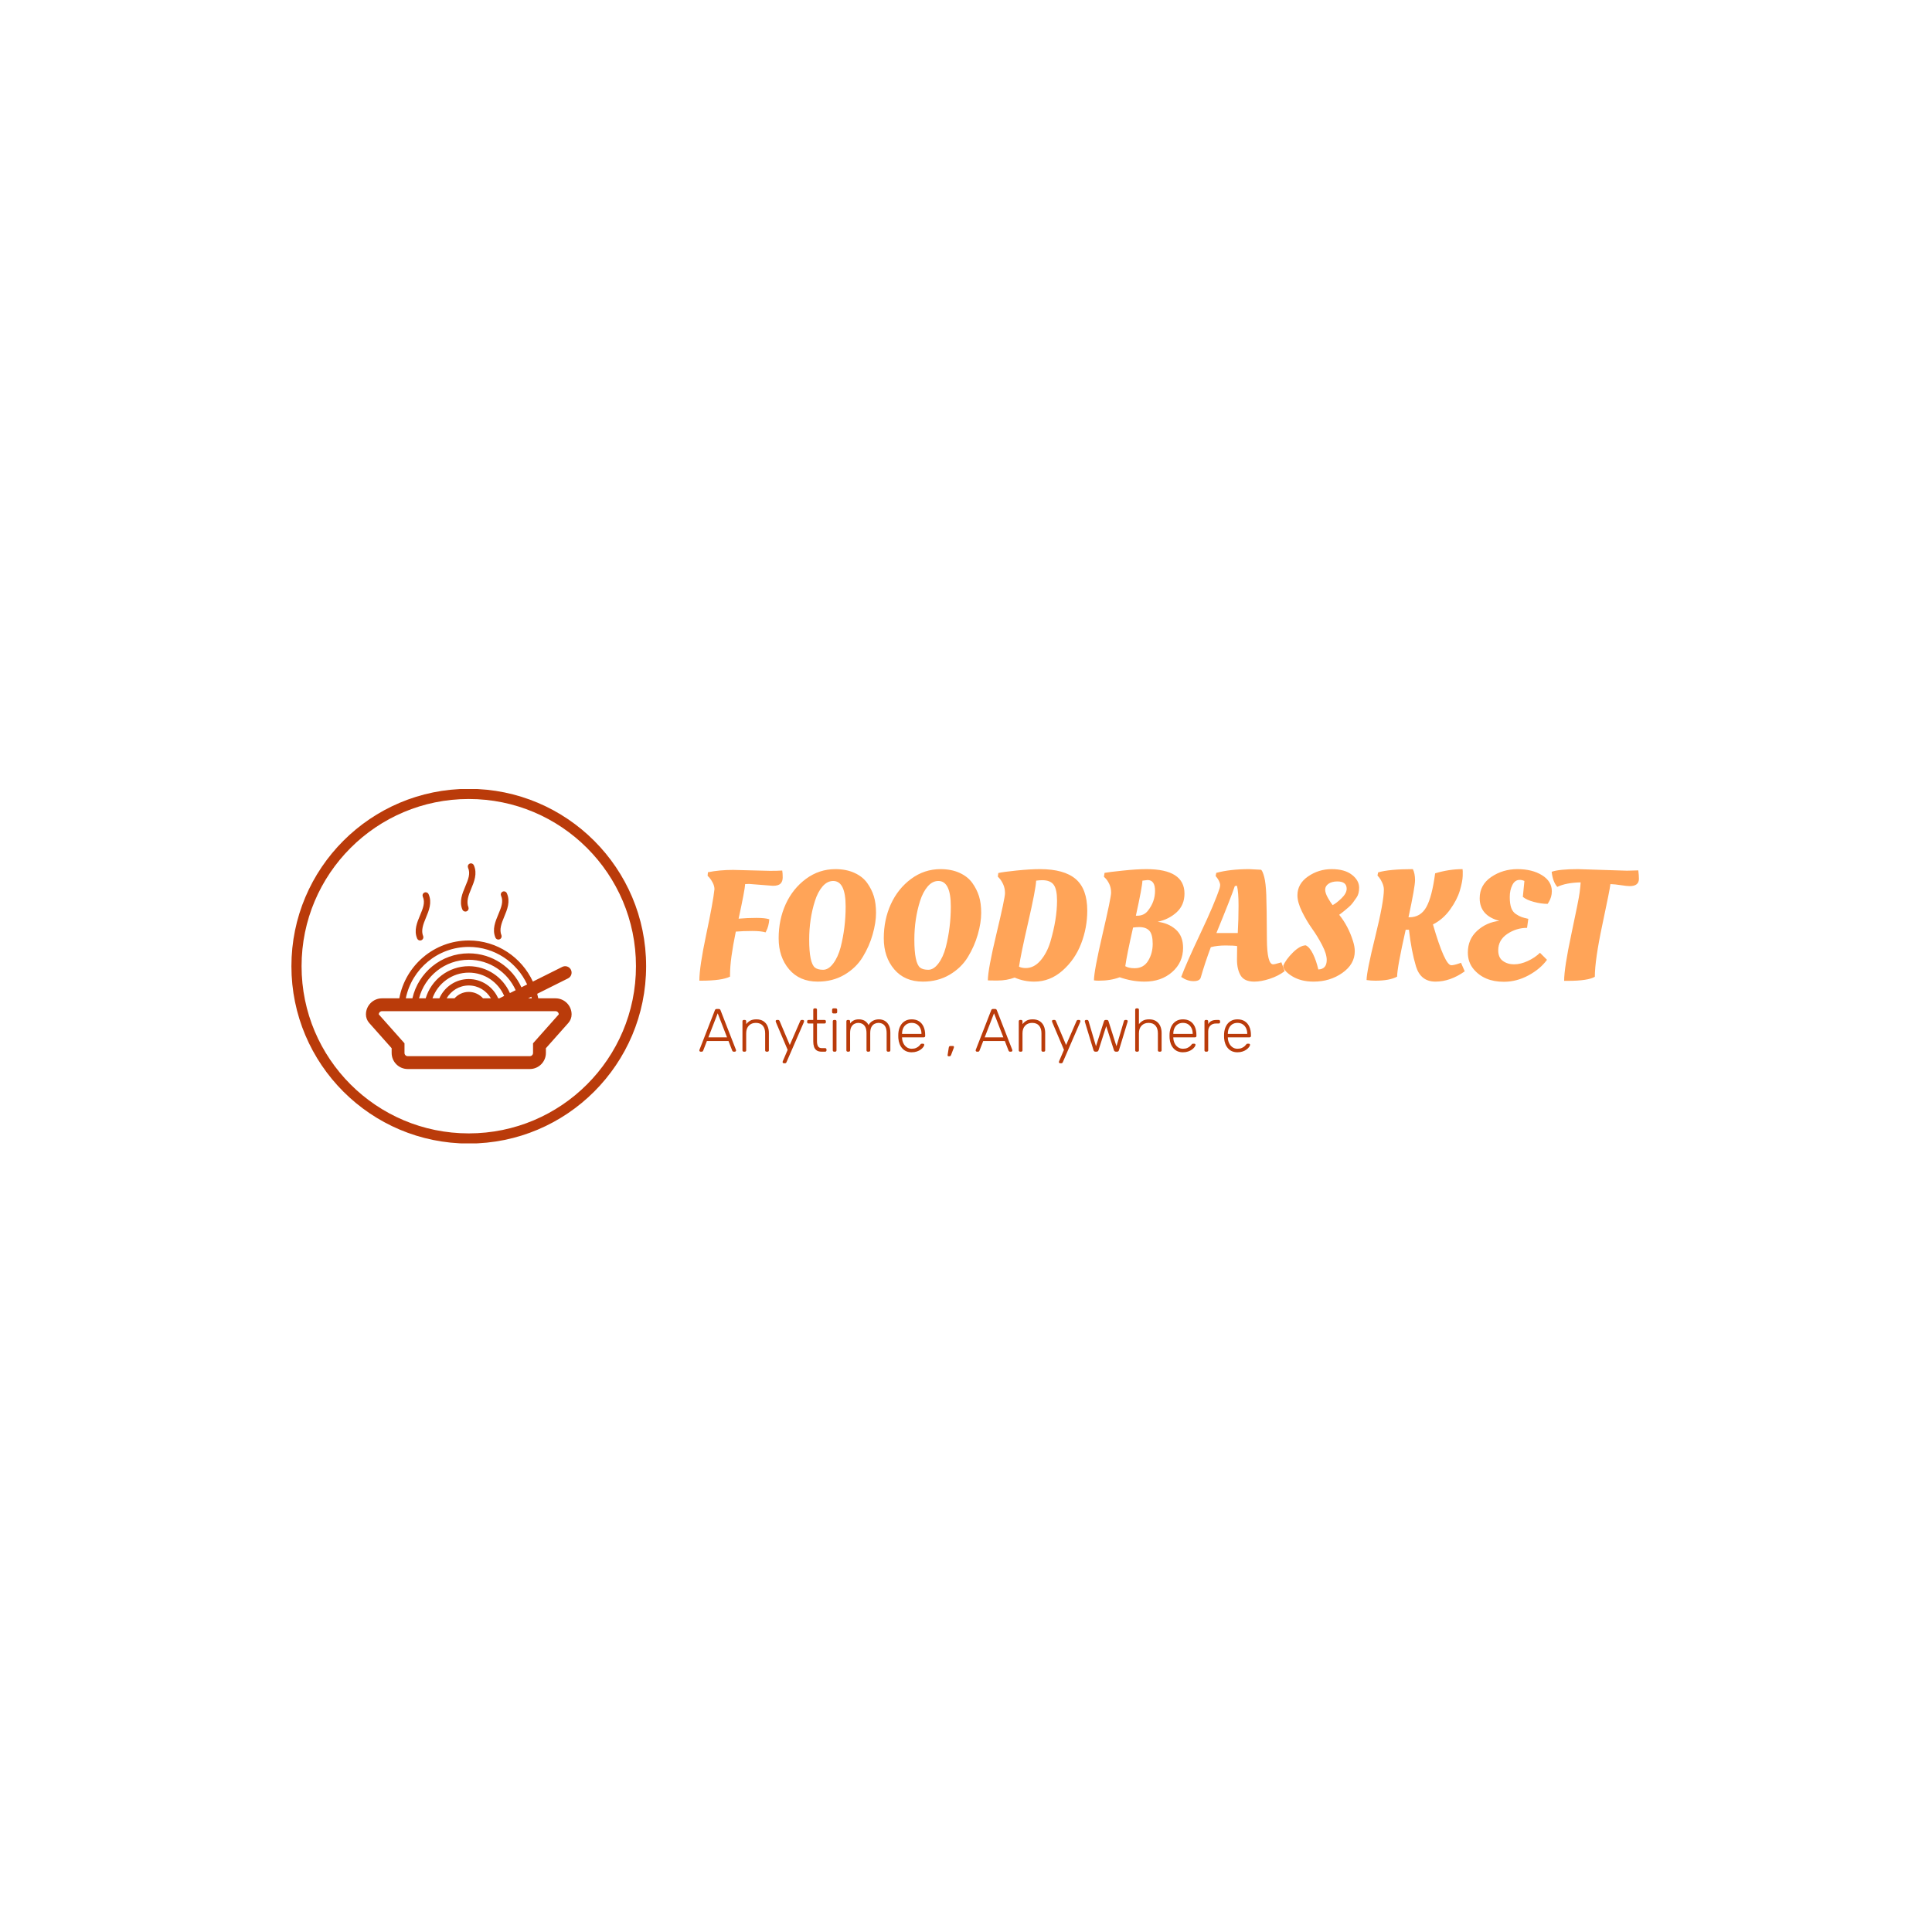 <svg xmlns="http://www.w3.org/2000/svg" version="1.1" xmlns:xlink="http://www.w3.org/1999/xlink" xmlns:svgjs="http://svgjs.dev/svgjs" width="1000" height="1000" viewBox="0 0 1000 1000"><rect width="1000" height="1000" fill="#ffffff"></rect><g transform="matrix(0.7,0,0,0.7,149.576,408.4)"><svg viewBox="0 0 396 104" data-background-color="#ffffff" preserveAspectRatio="xMidYMid meet" height="262" width="1000" xmlns="http://www.w3.org/2000/svg" xmlns:xlink="http://www.w3.org/1999/xlink"><g id="tight-bounds" transform="matrix(1,0,0,1,0.24,-0.057)"><svg viewBox="0 0 395.52 104.114" height="104.114" width="395.52"><g><svg viewBox="0 0 567.217 149.31" height="104.114" width="395.52"><g transform="matrix(1,0,0,1,171.697,33.798)"><svg viewBox="0 0 395.52 81.714" height="81.714" width="395.52"><g id="textblocktransform"><svg viewBox="0 0 395.52 81.714" height="81.714" width="395.52" id="textblock"><g><svg viewBox="0 0 395.52 47.415" height="47.415" width="395.52"><g transform="matrix(1,0,0,1,0,0)"><svg width="395.52" viewBox="2.05 -35.5 301.53 36.15" height="47.415" data-palette-color="#ffa458"><path d="M12.9-35.25L12.9-35.25 24.7-34.95Q27.25-34.95 28.65-35.05L28.65-35.05Q28.8-34.15 28.8-32.85 28.8-31.55 28.1-30.85 27.4-30.15 25.65-30.15L25.65-30.15 18-30.75Q17.25-30.75 16.75-30.7L16.75-30.7Q16.65-28.8 14.65-19.6L14.65-19.6Q17.5-19.85 20.35-19.85 23.2-19.85 24.5-19.4L24.5-19.4Q24.3-17.1 23.55-15.7L23.55-15.7 23.3-15.2Q21.9-15.65 19.03-15.65 16.15-15.65 13.75-15.45L13.75-15.45Q11.9-6.5 11.9-1.7L11.9-1.7 11.9-1Q9.25 0.3 2.6 0.3L2.6 0.3 2.05 0.3Q2.05-4.1 4.25-14.5 6.45-24.9 6.9-29.05L6.9-29.05Q6.9-30.05 6.35-31.13 5.8-32.2 5.25-32.8L5.25-32.8 4.7-33.35 4.8-34.5Q8.5-35.25 12.9-35.25ZM55.9-31.08Q57.35-29.05 58.05-26.8 58.75-24.55 58.75-21.45 58.75-18.35 57.67-14.55 56.6-10.75 54.47-7.28 52.35-3.8 48.6-1.6 44.85 0.6 40.05 0.6L40.05 0.6Q34.2 0.6 30.85-3.35 27.5-7.3 27.5-13.3 27.5-19.3 29.77-24.28 32.05-29.25 36.27-32.38 40.5-35.5 45.7-35.5L45.7-35.5Q49.2-35.5 51.82-34.3 54.45-33.1 55.9-31.08ZM39.15-3.9L39.15-3.9Q40.05-3.2 41.77-3.2 43.5-3.2 45.02-5.23 46.55-7.25 47.4-10.45L47.4-10.45Q49-16.75 49-23.5L49-23.5Q49-31.7 45-31.7L45-31.7Q43.1-31.7 41.57-29.93 40.05-28.15 39.15-25.3L39.15-25.3Q37.3-19.5 37.3-12.85L37.3-12.85Q37.3-5.4 39.15-3.9ZM89.64-31.08Q91.09-29.05 91.8-26.8 92.5-24.55 92.5-21.45 92.5-18.35 91.42-14.55 90.34-10.75 88.22-7.28 86.09-3.8 82.34-1.6 78.59 0.6 73.8 0.6L73.8 0.6Q67.94 0.6 64.59-3.35 61.24-7.3 61.24-13.3 61.24-19.3 63.52-24.28 65.8-29.25 70.02-32.38 74.25-35.5 79.44-35.5L79.44-35.5Q82.94-35.5 85.57-34.3 88.19-33.1 89.64-31.08ZM72.89-3.9L72.89-3.9Q73.8-3.2 75.52-3.2 77.25-3.2 78.77-5.23 80.3-7.25 81.14-10.45L81.14-10.45Q82.75-16.75 82.75-23.5L82.75-23.5Q82.75-31.7 78.75-31.7L78.75-31.7Q76.84-31.7 75.32-29.93 73.8-28.15 72.89-25.3L72.89-25.3Q71.05-19.5 71.05-12.85L71.05-12.85Q71.05-5.4 72.89-3.9ZM109.54 0.6L109.54 0.6Q106.19 0.6 103.24-0.7L103.24-0.7Q100.69 0.25 97.77 0.25 94.84 0.25 94.64 0.2L94.64 0.2Q94.64-3.25 97.39-14.73 100.14-26.2 100.14-27.78 100.14-29.35 99.57-30.6 98.99-31.85 98.39-32.5L98.39-32.5 97.84-33.1 97.99-34.25Q99.44-34.6 103.82-35.05 108.19-35.5 111.39-35.5L111.39-35.5Q119.09-35.5 122.82-32.33 126.54-29.15 126.54-22.15L126.54-22.15Q126.54-16.7 124.57-11.58 122.59-6.45 118.59-2.93 114.59 0.6 109.54 0.6ZM112.09-31.95L112.09-31.95Q111.19-31.95 110.14-31.8L110.14-31.8Q109.99-28.9 107.59-18.48 105.19-8.05 104.64-4.2L104.64-4.2Q105.54-3.75 106.79-3.75L106.79-3.75Q109.44-3.75 111.52-6.15 113.59-8.55 114.69-12.15L114.69-12.15Q116.84-19.45 116.84-25.4L116.84-25.4Q116.84-29 115.77-30.48 114.69-31.95 112.09-31.95ZM144.94 0.6L144.94 0.6Q140.94 0.6 136.94-0.8L136.94-0.8Q134.04 0.3 130.24 0.3L130.24 0.3Q129.39 0.3 128.69 0.2L128.69 0.2Q128.69-2.8 131.44-14.6 134.19-26.4 134.19-27.95 134.19-29.5 133.62-30.7 133.04-31.9 132.44-32.5L132.44-32.5 131.89-33.05 132.09-34.3Q133.34-34.55 137.87-35.02 142.39-35.5 145.54-35.5L145.54-35.5Q157.74-35.5 157.74-27.65L157.74-27.65Q157.74-24 155.27-21.7 152.79-19.4 149.14-18.6L149.14-18.6Q152.59-18.2 154.94-16.13 157.29-14.05 157.29-10.25L157.29-10.25Q157.29-5.55 153.79-2.48 150.29 0.6 144.94 0.6ZM143.24-16.9L143.24-16.9Q142.34-16.9 141.24-16.75L141.24-16.75Q139.29-8.2 138.74-4.35L138.74-4.35Q139.84-3.7 141.74-3.7L141.74-3.7Q144.64-3.7 146.09-6.1 147.54-8.5 147.54-11.53 147.54-14.55 146.47-15.73 145.39-16.9 143.24-16.9ZM142.14-20.55L142.59-20.55Q144.79-20.55 146.04-22.2L146.04-22.2Q148.29-25.05 148.29-28.53 148.29-32 145.89-32L145.89-32 144.24-31.8Q144.19-29.85 142.14-20.55L142.14-20.55ZM162.94-0.65L162.94-0.65Q162.59 0.45 160.61 0.45 158.64 0.45 156.69-0.9L156.69-0.9Q158.24-5.1 162.86-14.88 167.49-24.65 169.04-29.45L169.04-29.45Q169.19-30.05 169.19-30.48 169.19-30.9 168.84-31.65 168.49-32.4 168.09-32.85L168.09-32.85 167.74-33.3 167.94-34.3Q172.39-35.5 178.49-35.5L178.49-35.5 182.34-35.3Q182.84-34.85 183.34-32.95 183.84-31.05 183.99-27.25 184.14-23.45 184.19-13L184.19-13Q184.24-4.95 186.19-4.95L186.19-4.95Q186.69-4.95 188.34-5.45L188.34-5.45 188.84-5.6 189.89-2.75Q187.84-1.2 185.09-0.3 182.34 0.6 180.14 0.6L180.14 0.6Q176.94 0.6 175.76-1.38 174.59-3.35 174.59-6.48 174.59-9.6 174.64-10.8L174.64-10.8Q173.69-11 170.94-11 168.19-11 166.19-10.45L166.19-10.45Q164.34-5.5 162.94-0.65ZM167.99-15L174.84-15Q175.09-19.35 175.09-23.75 175.09-28.15 174.59-30.15L174.59-30.15Q174.09-30.15 173.89-30.05L173.89-30.05Q172.79-26.7 167.99-15L167.99-15ZM212.39-9.15L212.39-9.15Q212.39-5 208.41-2.2 204.44 0.6 199.19 0.6L199.19 0.6Q195.09 0.6 192.26-1.15 189.44-2.9 189.44-4.5L189.44-4.5Q190.24-6.45 192.49-8.7 194.74-10.95 196.64-11.05L196.64-11.05Q197.89-10.5 198.96-8.33 200.04-6.15 200.69-3.3L200.69-3.3Q203.39-3.4 203.39-6.35L203.39-6.35Q203.39-8.3 201.91-11.13 200.44-13.95 198.69-16.4 196.94-18.85 195.46-21.85 193.99-24.85 193.99-27.1L193.99-27.1Q193.99-30.8 197.39-33.15 200.79-35.5 204.96-35.5 209.14-35.5 211.46-33.7 213.79-31.9 213.79-29.55L213.79-29.55Q213.79-27.6 212.99-26.43 212.19-25.25 211.71-24.63 211.24-24 210.44-23.3L210.44-23.3Q208.94-22 208.14-21.4L208.14-21.4 207.39-20.85Q210.34-17.2 211.84-12.35L211.84-12.35Q212.39-10.6 212.39-9.15ZM209.79-29.2L209.79-29.2Q209.79-31.55 206.79-31.55L206.79-31.55Q205.04-31.55 203.96-30.8 202.89-30.05 202.89-28.93 202.89-27.8 203.81-26.2 204.74-24.6 205.29-23.95L205.29-23.95Q206.49-24.55 208.14-26.15 209.79-27.75 209.79-29.2ZM225.98-1L225.98-1Q223.58 0.3 218.98 0.3L218.98 0.3Q217.53 0.3 216.18 0.1L216.18 0.1Q216.18-2.55 218.96-13.8 221.73-25.05 221.73-28.95L221.73-28.95Q221.73-29.95 221.23-31.08 220.73-32.2 220.23-32.8L220.23-32.8 219.68-33.45 219.88-34.45Q223.43-35.5 231.03-35.5L231.03-35.5Q231.73-34.1 231.73-31.95 231.73-29.8 229.63-20.05L229.63-20.05 229.93-20.05Q233.53-20.05 235.36-23.33 237.18-26.6 238.18-34.15L238.18-34.15Q242.63-35.5 246.98-35.5L246.98-35.5Q247.08-35.1 247.03-33.33 246.98-31.55 246.11-28.6 245.23-25.65 242.98-22.53 240.73-19.4 237.48-17.75L237.48-17.75Q241.28-4.65 243.38-4.65L243.38-4.65Q244.18-4.65 245.93-5.25L245.93-5.25 246.48-5.45 247.68-2.7Q243.03 0.6 238.28 0.6 233.53 0.6 232.03-4.3L232.03-4.3Q230.53-9.3 229.78-16.05L229.78-16.05 228.73-16.05Q225.98-3.85 225.98-1ZM260.23 0.65L260.23 0.65Q253.93 0.65 250.53-3.4L250.53-3.4Q248.68-5.6 248.68-8.75L248.68-8.75Q248.68-13 251.68-15.73 254.68-18.45 258.78-18.9L258.78-18.9Q252.48-20.6 252.48-26.15L252.48-26.15Q252.48-30.45 256.18-32.98 259.88-35.5 264.61-35.5 269.33-35.5 272.48-33.55 275.63-31.6 275.63-28.4L275.63-28.4Q275.63-26.55 274.63-24.9L274.63-24.9 274.28-24.35Q272.23-24.35 269.88-24.98 267.53-25.6 266.33-26.6L266.33-26.6 266.83-31.7Q266.08-32.05 265.33-32.05L265.33-32.05Q263.78-32.05 262.96-30.4 262.13-28.75 262.13-26.55 262.13-24.35 262.61-23.05 263.08-21.75 264.11-21.08 265.13-20.4 265.91-20.13 266.68-19.85 268.08-19.55L268.08-19.55 267.68-16.65Q264.23-16.65 261.33-14.7 258.43-12.75 258.43-9.45L258.43-9.45Q258.43-7.1 259.93-6.03 261.43-4.95 263.51-4.95 265.58-4.95 267.88-6 270.18-7.05 271.83-8.65L271.83-8.65 274.08-6.4Q271.93-3.45 268.13-1.4 264.33 0.65 260.23 0.65ZM280.73 0.35L280.73 0.35 279.58 0.35Q279.58-3.8 281.93-14.8 284.28-25.8 284.55-27.98 284.83-30.15 284.88-31.25L284.88-31.25Q280.18-31.15 277.38-29.8L277.38-29.8Q275.93-31.45 275.58-34.65L275.58-34.65Q278.03-35.5 283.98-35.5L283.98-35.5 299.73-35Q300.88-35 303.38-35.1L303.38-35.1Q303.58-33.5 303.58-32.4L303.58-32.4Q303.58-30.05 300.63-30.05L300.63-30.05Q299.73-30.05 297.8-30.35 295.88-30.65 294.43-30.7L294.43-30.7Q294.28-29.1 291.85-17.7 289.43-6.3 289.43-0.95L289.43-0.95Q287.23 0.35 280.73 0.35Z" opacity="1" transform="matrix(1,0,0,1,0,0)" fill="#ffa458" class="wordmark-text-0" data-fill-palette-color="primary" id="text-0"></path></svg></g></svg></g><g transform="matrix(1,0,0,1,0,58.609)"><svg viewBox="0 0 232.21 23.105" height="23.105" width="232.21"><g transform="matrix(1,0,0,1,0,0)"><svg width="232.21" viewBox="1.2 -35.5 452.21 45" height="23.105" data-palette-color="#ba3b0a"><path d="M3.2 0L2.2 0Q1.8 0 1.5-0.3 1.2-0.6 1.2-1L1.2-1Q1.2-1.25 1.3-1.55L1.3-1.55 13.95-34Q14.15-34.5 14.48-34.75 14.8-35 15.4-35L15.4-35 17.1-35Q17.7-35 18.03-34.75 18.35-34.5 18.55-34L18.55-34 31.2-1.55Q31.3-1.25 31.3-1L31.3-1Q31.3-0.6 31-0.3 30.7 0 30.3 0L30.3 0 29.3 0Q28.8 0 28.55-0.28 28.3-0.55 28.2-0.75L28.2-0.75 25.1-8.75 7.4-8.75 4.3-0.75Q4.25-0.55 3.98-0.28 3.7 0 3.2 0L3.2 0ZM16.25-31.45L8.6-11.75 23.9-11.75 16.25-31.45ZM38.5 0L37.65 0Q37.15 0 36.85-0.3 36.55-0.6 36.55-1.1L36.55-1.1 36.55-24.9Q36.55-25.4 36.85-25.7 37.15-26 37.65-26L37.65-26 38.5-26Q39-26 39.3-25.7 39.6-25.4 39.6-24.9L39.6-24.9 39.6-22.55Q40.95-24.3 42.87-25.4 44.8-26.5 48-26.5L48-26.5Q51.4-26.5 53.67-25.03 55.95-23.55 57.07-21.03 58.2-18.5 58.2-15.3L58.2-15.3 58.2-1.1Q58.2-0.6 57.9-0.3 57.6 0 57.1 0L57.1 0 56.25 0Q55.75 0 55.45-0.3 55.15-0.6 55.15-1.1L55.15-1.1 55.15-15.05Q55.15-19.05 53.2-21.33 51.25-23.6 47.5-23.6L47.5-23.6Q43.95-23.6 41.77-21.33 39.6-19.05 39.6-15.05L39.6-15.05 39.6-1.1Q39.6-0.6 39.3-0.3 39 0 38.5 0L38.5 0ZM71.45 9.5L70.45 9.5Q70.05 9.5 69.75 9.2 69.45 8.9 69.45 8.5L69.45 8.5Q69.45 8.3 69.52 8.08 69.59 7.85 69.75 7.5L69.75 7.5 73.59-1.5 64.05-24Q63.75-24.75 63.75-25L63.75-25Q63.75-25.4 64.05-25.7 64.34-26 64.75-26L64.75-26 65.8-26Q66.3-26 66.55-25.78 66.8-25.55 66.95-25.25L66.95-25.25 75.34-5.45 83.95-25.25Q84.09-25.55 84.34-25.78 84.59-26 85.09-26L85.09-26 86.09-26Q86.5-26 86.8-25.7 87.09-25.4 87.09-25L87.09-25Q87.09-24.75 86.8-24L86.8-24 72.59 8.75Q72.45 9.05 72.2 9.28 71.95 9.5 71.45 9.5L71.45 9.5ZM104.34 0L101.39 0Q98.79 0 97.29-1.1 95.79-2.2 95.19-4.1 94.59-6 94.59-8.35L94.59-8.35 94.59-23.1 90.69-23.1Q90.19-23.1 89.89-23.4 89.59-23.7 89.59-24.2L89.59-24.2 89.59-24.9Q89.59-25.4 89.89-25.7 90.19-26 90.69-26L90.69-26 94.59-26 94.59-34.4Q94.59-34.9 94.89-35.2 95.19-35.5 95.69-35.5L95.69-35.5 96.54-35.5Q97.04-35.5 97.34-35.2 97.64-34.9 97.64-34.4L97.64-34.4 97.64-26 103.84-26Q104.34-26 104.64-25.7 104.94-25.4 104.94-24.9L104.94-24.9 104.94-24.2Q104.94-23.7 104.64-23.4 104.34-23.1 103.84-23.1L103.84-23.1 97.64-23.1 97.64-8.55Q97.64-5.9 98.52-4.4 99.39-2.9 101.64-2.9L101.64-2.9 104.34-2.9Q104.84-2.9 105.14-2.6 105.44-2.3 105.44-1.8L105.44-1.8 105.44-1.1Q105.44-0.6 105.14-0.3 104.84 0 104.34 0L104.34 0ZM112.54 0L111.69 0Q111.19 0 110.89-0.3 110.59-0.6 110.59-1.1L110.59-1.1 110.59-24.9Q110.59-25.4 110.89-25.7 111.19-26 111.69-26L111.69-26 112.54-26Q113.04-26 113.34-25.7 113.64-25.4 113.64-24.9L113.64-24.9 113.64-1.1Q113.64-0.6 113.34-0.3 113.04 0 112.54 0L112.54 0ZM113.04-31.35L111.14-31.35Q110.64-31.35 110.34-31.65 110.04-31.95 110.04-32.45L110.04-32.45 110.04-34.35Q110.04-34.85 110.34-35.18 110.64-35.5 111.14-35.5L111.14-35.5 113.04-35.5Q113.54-35.5 113.87-35.18 114.19-34.85 114.19-34.35L114.19-34.35 114.19-32.45Q114.19-31.95 113.87-31.65 113.54-31.35 113.04-31.35L113.04-31.35ZM123.69 0L122.84 0Q122.34 0 122.04-0.3 121.74-0.6 121.74-1.1L121.74-1.1 121.74-24.9Q121.74-25.4 122.04-25.7 122.34-26 122.84-26L122.84-26 123.69-26Q124.19-26 124.49-25.7 124.79-25.4 124.79-24.9L124.79-24.9 124.79-23.15Q126.04-24.75 127.76-25.63 129.49-26.5 131.94-26.5L131.94-26.5Q137.54-26.5 139.94-21.8L139.94-21.8Q141.09-23.95 143.31-25.23 145.54-26.5 148.44-26.5L148.44-26.5Q151.09-26.5 153.21-25.28 155.34-24.05 156.56-21.65 157.79-19.25 157.79-15.65L157.79-15.65 157.79-1.1Q157.79-0.6 157.49-0.3 157.19 0 156.69 0L156.69 0 155.84 0Q155.34 0 155.04-0.3 154.74-0.6 154.74-1.1L154.74-1.1 154.74-15.15Q154.74-18.45 153.79-20.28 152.84-22.1 151.29-22.85 149.74-23.6 147.94-23.6L147.94-23.6Q146.44-23.6 144.89-22.85 143.34-22.1 142.31-20.28 141.29-18.45 141.29-15.15L141.29-15.15 141.29-1.1Q141.29-0.6 140.99-0.3 140.69 0 140.19 0L140.19 0 139.34 0Q138.84 0 138.54-0.3 138.24-0.6 138.24-1.1L138.24-1.1 138.24-15.15Q138.24-18.45 137.24-20.28 136.24-22.1 134.69-22.85 133.14-23.6 131.44-23.6L131.44-23.6Q129.94-23.6 128.39-22.85 126.84-22.1 125.81-20.28 124.79-18.45 124.79-15.2L124.79-15.2 124.79-1.1Q124.79-0.6 124.49-0.3 124.19 0 123.69 0L123.69 0ZM175.29 0.5L175.29 0.5Q170.44 0.5 167.59-2.68 164.74-5.85 164.34-11L164.34-11Q164.29-11.75 164.29-13 164.29-14.25 164.34-15L164.34-15Q164.59-18.4 165.94-21 167.29-23.6 169.66-25.05 172.04-26.5 175.29-26.5L175.29-26.5Q178.79-26.5 181.24-24.95 183.69-23.4 185.01-20.5 186.34-17.6 186.34-13.6L186.34-13.6 186.34-12.85Q186.34-12.35 186.01-12.05 185.69-11.75 185.19-11.75L185.19-11.75 167.39-11.75Q167.39-11.75 167.39-11.55 167.39-11.35 167.39-11.25L167.39-11.25Q167.49-9 168.44-6.98 169.39-4.95 171.14-3.68 172.89-2.4 175.29-2.4L175.29-2.4Q177.44-2.4 178.86-3.05 180.29-3.7 181.14-4.48 181.99-5.25 182.24-5.65L182.24-5.65Q182.69-6.3 182.94-6.43 183.19-6.55 183.74-6.55L183.74-6.55 184.54-6.55Q184.99-6.55 185.31-6.28 185.64-6 185.59-5.55L185.59-5.55Q185.54-4.85 184.81-3.83 184.09-2.8 182.76-1.8 181.44-0.8 179.54-0.15 177.64 0.5 175.29 0.5ZM167.39-14.75L167.39-14.55 183.29-14.55 183.29-14.75Q183.29-17.25 182.34-19.25 181.39-21.25 179.59-22.43 177.79-23.6 175.29-23.6L175.29-23.6Q172.79-23.6 171.01-22.43 169.24-21.25 168.31-19.25 167.39-17.25 167.39-14.75L167.39-14.75ZM206.28 3.75L205.43 3.75Q205.03 3.75 204.86 3.45 204.68 3.15 204.73 2.7L204.73 2.7 205.68-3.3Q205.78-3.9 206.06-4.28 206.33-4.65 206.93-4.65L206.93-4.65 209.18-4.65Q209.53-4.65 209.73-4.4 209.93-4.15 209.93-3.85L209.93-3.85Q209.93-3.4 209.73-2.95L209.73-2.95 207.58 2.7Q207.38 3.2 207.11 3.48 206.83 3.75 206.28 3.75L206.28 3.75ZM229.73 0L228.73 0Q228.33 0 228.03-0.3 227.73-0.6 227.73-1L227.73-1Q227.73-1.25 227.83-1.55L227.83-1.55 240.48-34Q240.68-34.5 241-34.75 241.33-35 241.93-35L241.93-35 243.63-35Q244.23-35 244.55-34.75 244.88-34.5 245.08-34L245.08-34 257.73-1.55Q257.83-1.25 257.83-1L257.83-1Q257.83-0.6 257.53-0.3 257.23 0 256.83 0L256.83 0 255.83 0Q255.33 0 255.08-0.28 254.83-0.55 254.73-0.75L254.73-0.75 251.63-8.75 233.93-8.75 230.83-0.75Q230.78-0.55 230.5-0.28 230.23 0 229.73 0L229.73 0ZM242.78-31.45L235.13-11.75 250.43-11.75 242.78-31.45ZM265.02 0L264.17 0Q263.67 0 263.37-0.3 263.07-0.6 263.07-1.1L263.07-1.1 263.07-24.9Q263.07-25.4 263.37-25.7 263.67-26 264.17-26L264.17-26 265.02-26Q265.52-26 265.82-25.7 266.12-25.4 266.12-24.9L266.12-24.9 266.12-22.55Q267.47-24.3 269.4-25.4 271.32-26.5 274.52-26.5L274.52-26.5Q277.92-26.5 280.2-25.03 282.47-23.55 283.6-21.03 284.72-18.5 284.72-15.3L284.72-15.3 284.72-1.1Q284.72-0.6 284.42-0.3 284.12 0 283.62 0L283.62 0 282.77 0Q282.27 0 281.97-0.3 281.67-0.6 281.67-1.1L281.67-1.1 281.67-15.05Q281.67-19.05 279.72-21.33 277.77-23.6 274.02-23.6L274.02-23.6Q270.47-23.6 268.3-21.33 266.12-19.05 266.12-15.05L266.12-15.05 266.12-1.1Q266.12-0.6 265.82-0.3 265.52 0 265.02 0L265.02 0ZM297.97 9.5L296.97 9.5Q296.57 9.5 296.27 9.2 295.97 8.9 295.97 8.5L295.97 8.5Q295.97 8.3 296.05 8.08 296.12 7.85 296.27 7.5L296.27 7.5 300.12-1.5 290.57-24Q290.27-24.75 290.27-25L290.27-25Q290.27-25.4 290.57-25.7 290.87-26 291.27-26L291.27-26 292.32-26Q292.82-26 293.07-25.78 293.32-25.55 293.47-25.25L293.47-25.25 301.87-5.45 310.47-25.25Q310.62-25.55 310.87-25.78 311.12-26 311.62-26L311.62-26 312.62-26Q313.02-26 313.32-25.7 313.62-25.4 313.62-25L313.62-25Q313.62-24.75 313.32-24L313.32-24 299.12 8.75Q298.97 9.05 298.72 9.28 298.47 9.5 297.97 9.5L297.97 9.5ZM326.77 0L325.92 0Q325.27 0 324.92-0.3 324.57-0.6 324.32-1.25L324.32-1.25 317.27-24.45Q317.17-24.75 317.17-25L317.17-25Q317.17-25.4 317.47-25.7 317.77-26 318.17-26L318.17-26 319.12-26Q319.62-26 319.89-25.73 320.17-25.45 320.22-25.25L320.22-25.25 326.37-4.45 332.92-25Q333.02-25.3 333.32-25.65 333.62-26 334.27-26L334.27-26 335.27-26Q335.92-26 336.24-25.65 336.57-25.3 336.62-25L336.62-25 343.17-4.45 349.32-25.25Q349.37-25.45 349.64-25.73 349.92-26 350.42-26L350.42-26 351.37-26Q351.77-26 352.07-25.7 352.37-25.4 352.37-25L352.37-25Q352.37-24.75 352.27-24.45L352.27-24.45 345.22-1.25Q345.02-0.6 344.67-0.3 344.32 0 343.62 0L343.62 0 342.77 0Q342.12 0 341.69-0.3 341.27-0.6 341.07-1.25L341.07-1.25 334.77-20.95 328.47-1.25Q328.27-0.6 327.87-0.3 327.47 0 326.77 0L326.77 0ZM360.47 0L359.62 0Q359.12 0 358.82-0.3 358.52-0.6 358.52-1.1L358.52-1.1 358.52-34.4Q358.52-34.9 358.82-35.2 359.12-35.5 359.62-35.5L359.62-35.5 360.47-35.5Q360.97-35.5 361.27-35.2 361.57-34.9 361.57-34.4L361.57-34.4 361.57-22.55Q362.92-24.3 364.84-25.4 366.77-26.5 369.97-26.5L369.97-26.5Q373.37-26.5 375.64-25.03 377.92-23.55 379.04-21.03 380.17-18.5 380.17-15.3L380.17-15.3 380.17-1.1Q380.17-0.6 379.87-0.3 379.57 0 379.07 0L379.07 0 378.22 0Q377.72 0 377.42-0.3 377.12-0.6 377.12-1.1L377.12-1.1 377.12-15.05Q377.12-19.05 375.17-21.33 373.22-23.6 369.47-23.6L369.47-23.6Q365.92-23.6 363.74-21.33 361.57-19.05 361.57-15.05L361.57-15.05 361.57-1.1Q361.57-0.6 361.27-0.3 360.97 0 360.47 0L360.47 0ZM397.66 0.5L397.66 0.5Q392.81 0.5 389.96-2.68 387.11-5.85 386.71-11L386.71-11Q386.66-11.75 386.66-13 386.66-14.25 386.71-15L386.71-15Q386.96-18.4 388.31-21 389.66-23.6 392.04-25.05 394.41-26.5 397.66-26.5L397.66-26.5Q401.16-26.5 403.61-24.95 406.06-23.4 407.39-20.5 408.71-17.6 408.71-13.6L408.71-13.6 408.71-12.85Q408.71-12.35 408.39-12.05 408.06-11.75 407.56-11.75L407.56-11.75 389.76-11.75Q389.76-11.75 389.76-11.55 389.76-11.35 389.76-11.25L389.76-11.25Q389.86-9 390.81-6.98 391.76-4.95 393.51-3.68 395.26-2.4 397.66-2.4L397.66-2.4Q399.81-2.4 401.24-3.05 402.66-3.7 403.51-4.48 404.36-5.25 404.61-5.65L404.61-5.65Q405.06-6.3 405.31-6.43 405.56-6.55 406.11-6.55L406.11-6.55 406.91-6.55Q407.36-6.55 407.69-6.28 408.01-6 407.96-5.55L407.96-5.55Q407.91-4.85 407.19-3.83 406.46-2.8 405.14-1.8 403.81-0.8 401.91-0.15 400.01 0.5 397.66 0.5ZM389.76-14.75L389.76-14.55 405.66-14.55 405.66-14.75Q405.66-17.25 404.71-19.25 403.76-21.25 401.96-22.43 400.16-23.6 397.66-23.6L397.66-23.6Q395.16-23.6 393.39-22.43 391.61-21.25 390.69-19.25 389.76-17.25 389.76-14.75L389.76-14.75ZM417.21 0L416.41 0Q415.91 0 415.61-0.3 415.31-0.6 415.31-1.1L415.31-1.1 415.31-24.85Q415.31-25.35 415.61-25.68 415.91-26 416.41-26L416.41-26 417.21-26Q417.71-26 418.04-25.68 418.36-25.35 418.36-24.85L418.36-24.85 418.36-22.55Q419.26-24.3 420.96-25.15 422.66-26 425.16-26L425.16-26 427.01-26Q427.51-26 427.81-25.7 428.11-25.4 428.11-24.9L428.11-24.9 428.11-24.2Q428.11-23.7 427.81-23.4 427.51-23.1 427.01-23.1L427.01-23.1 424.86-23.1Q421.86-23.1 420.11-21.35 418.36-19.6 418.36-16.6L418.36-16.6 418.36-1.1Q418.36-0.6 418.04-0.3 417.71 0 417.21 0L417.21 0ZM442.36 0.5L442.36 0.5Q437.51 0.5 434.66-2.68 431.81-5.85 431.41-11L431.41-11Q431.36-11.75 431.36-13 431.36-14.25 431.41-15L431.41-15Q431.66-18.4 433.01-21 434.36-23.6 436.73-25.05 439.11-26.5 442.36-26.5L442.36-26.5Q445.86-26.5 448.31-24.95 450.76-23.4 452.08-20.5 453.41-17.6 453.41-13.6L453.41-13.6 453.41-12.85Q453.41-12.35 453.08-12.05 452.76-11.75 452.26-11.75L452.26-11.75 434.46-11.75Q434.46-11.75 434.46-11.55 434.46-11.35 434.46-11.25L434.46-11.25Q434.56-9 435.51-6.98 436.46-4.95 438.21-3.68 439.96-2.4 442.36-2.4L442.36-2.4Q444.51-2.4 445.93-3.05 447.36-3.7 448.21-4.48 449.06-5.25 449.31-5.65L449.31-5.65Q449.76-6.3 450.01-6.43 450.26-6.55 450.81-6.55L450.81-6.55 451.61-6.55Q452.06-6.55 452.38-6.28 452.71-6 452.66-5.55L452.66-5.55Q452.61-4.85 451.88-3.83 451.16-2.8 449.83-1.8 448.51-0.8 446.61-0.15 444.71 0.5 442.36 0.5ZM434.46-14.75L434.46-14.55 450.36-14.55 450.36-14.75Q450.36-17.25 449.41-19.25 448.46-21.25 446.66-22.43 444.86-23.6 442.36-23.6L442.36-23.6Q439.86-23.6 438.08-22.43 436.31-21.25 435.38-19.25 434.46-17.25 434.46-14.75L434.46-14.75Z" opacity="1" transform="matrix(1,0,0,1,0,0)" fill="#ba3b0a" class="slogan-text-1" data-fill-palette-color="secondary" id="text-1"></path></svg></g></svg></g></svg></g></svg></g><g><svg viewBox="0 0 149.31 149.31" height="149.31" width="149.31"><g><svg></svg></g><g id="icon-0"><svg viewBox="0 0 149.31 149.31" height="149.31" width="149.31"><g><path d="M0 74.655c0-41.231 33.424-74.655 74.655-74.655 41.231 0 74.655 33.424 74.655 74.655 0 41.231-33.424 74.655-74.655 74.655-41.231 0-74.655-33.424-74.655-74.655zM74.655 145.034c38.869 0 70.379-31.51 70.379-70.379 0-38.869-31.51-70.379-70.379-70.379-38.869 0-70.379 31.51-70.379 70.379 0 38.869 31.51 70.379 70.379 70.379z" data-fill-palette-color="accent" fill="#ba3b0a" stroke="transparent"></path></g><g transform="matrix(1,0,0,1,31.37,31.371)"><svg viewBox="0 0 86.569 86.568" height="86.568" width="86.569"><g><svg xmlns="http://www.w3.org/2000/svg" xmlns:xlink="http://www.w3.org/1999/xlink" version="1.1" x="0" y="0" viewBox="0 0 32 32" enable-background="new 0 0 32 32" xml:space="preserve" width="86.569" height="86.568" class="icon-s-0" data-fill-palette-color="accent" id="s-0"><g fill="#ba3b0a" data-fill-palette-color="accent"><path fill="#ba3b0a" d="M29.5 21h-2.691c-0.045-0.239-0.1-0.473-0.16-0.706l4.799-2.399c0.494-0.247 0.693-0.848 0.447-1.342-0.248-0.494-0.846-0.692-1.342-0.447l-4.578 2.288C24.229 14.626 20.42 12 16 12c-5.382 0-9.865 3.888-10.809 9H2.5C1.122 21 0 22.121 0 23.5c0 0.49 0.18 0.963 0.505 1.329L4 28.761V29.5C4 30.879 5.122 32 6.5 32h19c1.379 0 2.5-1.121 2.5-2.5v-0.739l3.494-3.932C31.82 24.463 32 23.99 32 23.5 32 22.121 30.879 21 29.5 21zM25.799 21h-0.562l0.498-0.25C25.754 20.834 25.781 20.915 25.799 21zM16 13c4.029 0 7.5 2.4 9.082 5.841l-0.891 0.445C22.775 16.171 19.645 14 16 14c-4.282 0-7.859 2.993-8.77 7H6.202C7.131 16.441 11.171 13 16 13zM20.576 21c-0.773-1.763-2.531-3-4.576-3s-3.802 1.237-4.576 3H10.35c0.826-2.326 3.043-4 5.65-4 2.465 0 4.588 1.496 5.508 3.627L20.764 21H20.576zM16 20c-0.883 0-1.67 0.391-2.22 1h-1.224c0.694-1.189 1.97-2 3.444-2 1.473 0 2.75 0.811 3.443 2h-1.225C17.67 20.391 16.883 20 16 20zM16 16c-3.165 0-5.842 2.112-6.705 5H8.263c0.892-3.444 4.017-6 7.737-6 3.246 0 6.043 1.948 7.295 4.734l-0.893 0.446C21.314 17.723 18.855 16 16 16zM26 28v1.5c0 0.276-0.225 0.5-0.5 0.5h-19C6.224 30 6 29.776 6 29.5V28l-4-4.5C2 23.224 2.224 23 2.5 23H5h1 1 1 1 1 1 1 1 6 1 1 1 1 1 1 1 1 2.5c0.275 0 0.5 0.224 0.5 0.5L26 28z" data-fill-palette-color="accent"></path><path fill="#ba3b0a" d="M7.977 11.712c0.003 0.006 0.005 0.012 0.008 0.018 0 0 0.001 0 0.002 0C8.07 11.89 8.236 12 8.43 12c0.277 0 0.502-0.226 0.502-0.503 0-0.043-0.007-0.085-0.018-0.125 0.002-0.007 0.002-0.013 0-0.02-0.375-0.882-0.019-1.85 0.419-2.892 0.473-1.126 0.98-2.376 0.422-3.647C9.684 4.63 9.507 4.5 9.299 4.5c-0.271 0-0.49 0.22-0.49 0.49 0 0.06 0.012 0.116 0.032 0.169 0 0.002 0 0.004 0.001 0.006 0.001 0.003 0.002 0.006 0.003 0.009C8.847 5.178 8.848 5.182 8.85 5.186c0.404 0.909 0.013 1.841-0.428 2.893C7.956 9.188 7.44 10.417 7.959 11.67 7.965 11.685 7.97 11.698 7.977 11.712z" data-fill-palette-color="accent"></path><path fill="#ba3b0a" d="M20.154 11.566c0.004 0.006 0.006 0.012 0.008 0.018h0.002c0.084 0.16 0.25 0.271 0.443 0.271 0.277 0 0.504-0.226 0.504-0.503 0-0.043-0.008-0.085-0.018-0.125 0.002-0.007 0.002-0.013-0.002-0.02-0.373-0.882-0.018-1.85 0.42-2.892 0.473-1.126 0.98-2.376 0.422-3.647-0.072-0.184-0.248-0.313-0.457-0.313-0.27 0-0.49 0.22-0.49 0.49 0 0.06 0.014 0.116 0.033 0.169 0 0.002 0 0.004 0 0.006 0.002 0.003 0.002 0.006 0.004 0.009 0.002 0.004 0.004 0.008 0.004 0.012 0.404 0.909 0.014 1.841-0.428 2.893-0.465 1.109-0.98 2.339-0.461 3.592C20.143 11.539 20.148 11.553 20.154 11.566z" data-fill-palette-color="accent"></path><path fill="#ba3b0a" d="M15.019 7.212c0.003 0.006 0.005 0.012 0.008 0.018 0 0 0.001 0 0.002 0 0.084 0.16 0.25 0.271 0.443 0.271 0.277 0 0.502-0.226 0.502-0.503 0-0.043-0.007-0.085-0.018-0.125 0.002-0.007 0.002-0.013 0-0.02-0.375-0.882-0.019-1.85 0.419-2.892 0.473-1.126 0.98-2.376 0.422-3.647C16.725 0.13 16.549 0 16.34 0c-0.27 0-0.49 0.22-0.49 0.49 0 0.06 0.012 0.116 0.032 0.169 0 0.002 0 0.004 0.001 0.006 0.001 0.003 0.002 0.006 0.003 0.009 0.001 0.004 0.003 0.008 0.004 0.012 0.404 0.909 0.013 1.841-0.428 2.893-0.466 1.109-0.982 2.339-0.462 3.592C15.007 7.185 15.012 7.198 15.019 7.212z" data-fill-palette-color="accent"></path></g></svg></g></svg></g></svg></g></svg></g></svg></g><defs></defs></svg><rect width="395.52" height="104.114" fill="none" stroke="none" visibility="hidden"></rect></g></svg></g></svg>